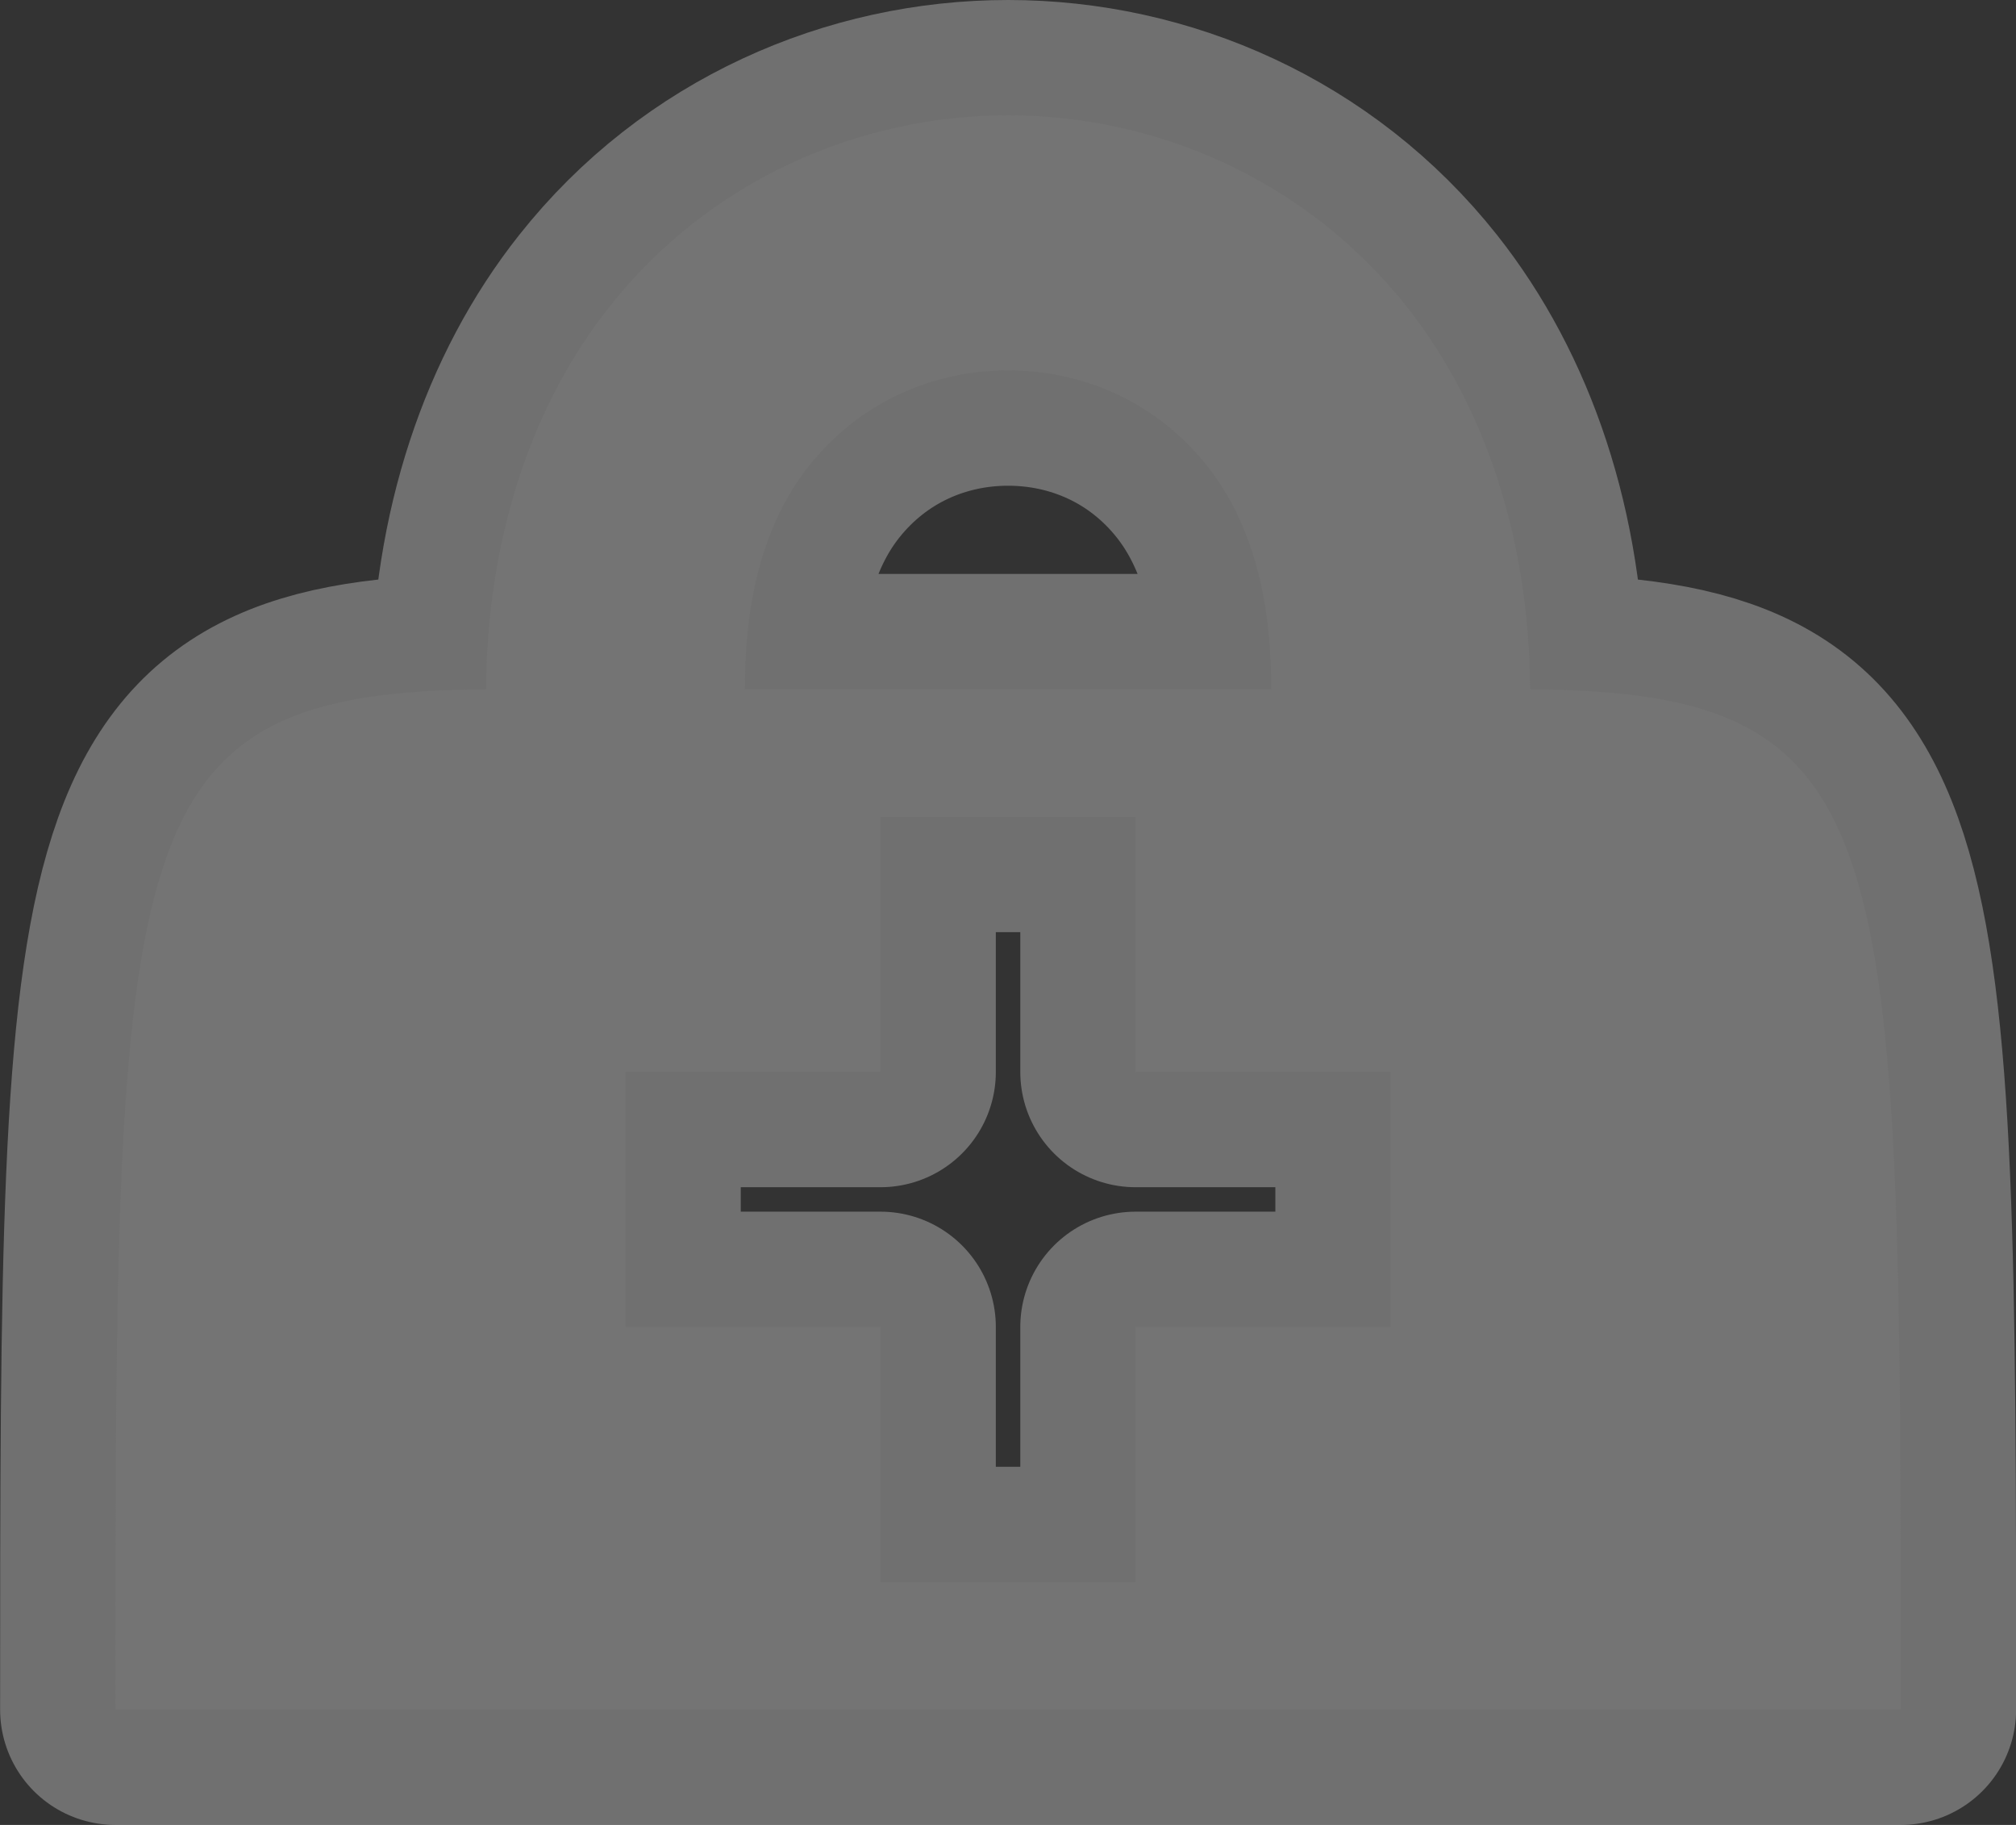 <?xml version="1.0" encoding="UTF-8"?><svg id="Layer_2" xmlns="http://www.w3.org/2000/svg" viewBox="0 0 17.483 15.825"><rect x="0" y="0" width="17.483" height="15.825" fill="#333333" stroke="none"/><g id="svg6"><path id="path2" d="m8.742,1c-1.284,0-2.583.555-3.456,1.659-.667.842-1.061,1.988-1.071,3.318-3.203.026-3.214,1.196-3.214,8.848h15.483c0-7.651-.011-8.821-3.214-8.848-.01-1.33-.405-2.476-1.071-3.318-.874-1.103-2.172-1.659-3.456-1.659h-0Zm0,2.212c.652,0,1.288.274,1.728.83.334.422.559,1.042.553,1.935h-4.562c-.006-.894.219-1.514.553-1.935.44-.555,1.076-.83,1.728-.83Zm-1.106,3.871h2.212v2.212h2.212v2.212h-2.212v2.212h-2.212v-2.212h-2.212v-2.212h2.212v-2.212Z" fill="none" isolation="isolate" opacity=".3" stroke="#fff" stroke-linejoin="round" stroke-width="2"/><path id="path4" d="m8.742,1c-1.284,0-2.583.555-3.456,1.659-.667.842-1.061,1.988-1.071,3.318-3.203.026-3.214,1.196-3.214,8.848h15.483c0-7.651-.011-8.821-3.214-8.848-.01-1.33-.405-2.476-1.071-3.318-.874-1.103-2.172-1.659-3.456-1.659h-0Zm0,2.212c.652,0,1.288.274,1.728.83.334.422.559,1.042.553,1.935h-4.562c-.006-.894.219-1.514.553-1.935.44-.555,1.076-.83,1.728-.83Zm-1.106,3.871h2.212v2.212h2.212v2.212h-2.212v2.212h-2.212v-2.212h-2.212v-2.212h2.212v-2.212Z" fill="#747474"/></g></svg>